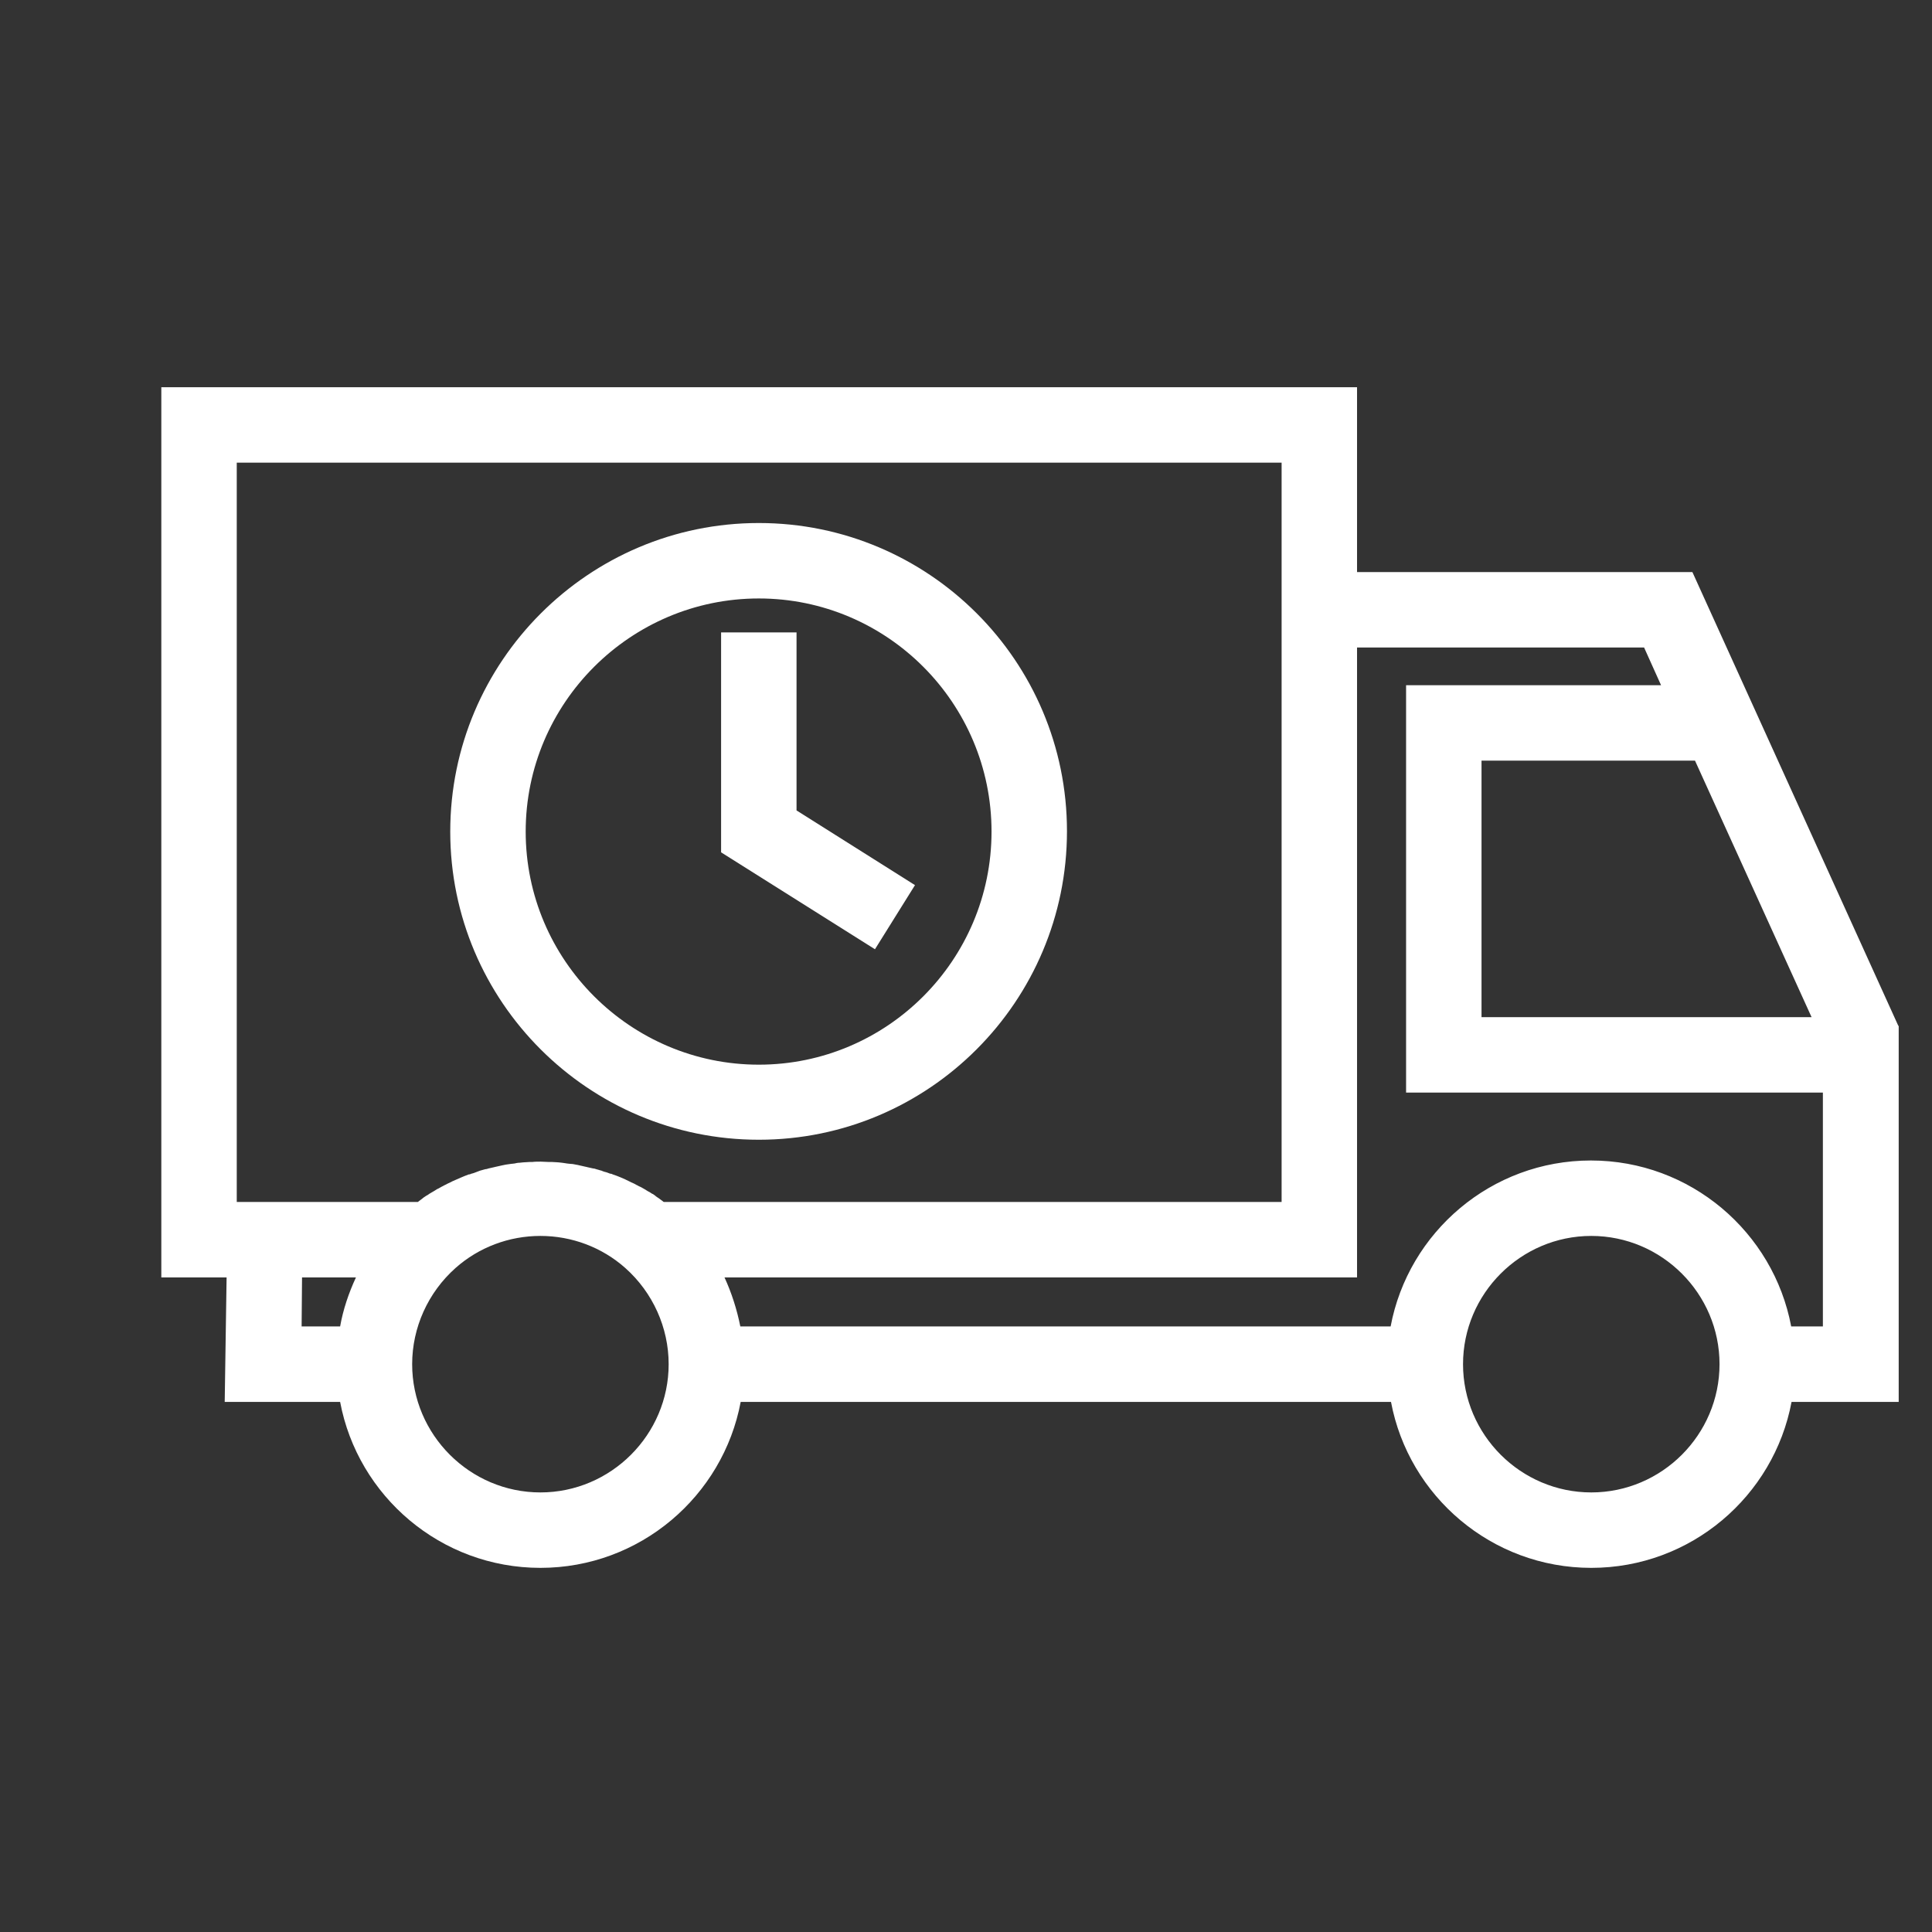 <svg xmlns="http://www.w3.org/2000/svg" width="42" height="42" viewBox="0 0 42 42" fill="none">
  <rect x="0" y="0" width="42" height="42" fill="#333333" stroke="none"/>
  <g clip-path="url(#clip0_1_39)">
    <path d="M41.268 22.301L36.791 12.436H29.501V8.418H3.507V27.77H4.926L4.885 30.476H7.394C7.779 32.526 9.583 34.084 11.748 34.084C13.913 34.084 15.717 32.526 16.102 30.476H30.239C30.624 32.526 32.428 34.084 34.593 34.084C36.758 34.084 38.562 32.526 38.947 30.476H41.276V22.301H41.268ZM39.382 22.112H32.207V16.536H36.848L39.382 22.112ZM5.147 10.058H27.861V26.13H14.429C14.421 26.122 14.405 26.114 14.397 26.105C14.372 26.089 14.356 26.073 14.331 26.056C14.298 26.032 14.265 26.015 14.241 25.991C14.216 25.974 14.2 25.958 14.175 25.95C14.142 25.925 14.11 25.909 14.077 25.892C14.052 25.876 14.036 25.868 14.011 25.851C13.978 25.835 13.946 25.81 13.905 25.794C13.88 25.786 13.864 25.769 13.839 25.761C13.798 25.736 13.765 25.72 13.724 25.704C13.708 25.695 13.691 25.687 13.675 25.679C13.56 25.622 13.445 25.572 13.322 25.531C13.306 25.523 13.29 25.515 13.265 25.515C13.224 25.499 13.183 25.482 13.142 25.474C13.117 25.466 13.093 25.458 13.076 25.449C13.035 25.441 13.003 25.425 12.962 25.417C12.937 25.408 12.912 25.4 12.888 25.4C12.855 25.392 12.814 25.384 12.781 25.376C12.757 25.367 12.732 25.367 12.707 25.359C12.675 25.351 12.634 25.343 12.601 25.335C12.576 25.326 12.552 25.326 12.519 25.318C12.478 25.31 12.445 25.302 12.404 25.302C12.379 25.302 12.355 25.294 12.33 25.294C12.289 25.285 12.256 25.285 12.215 25.277C12.191 25.277 12.166 25.269 12.142 25.269C12.101 25.269 12.06 25.261 12.01 25.261C11.986 25.261 11.969 25.261 11.945 25.261C11.879 25.261 11.814 25.253 11.756 25.253C11.699 25.253 11.625 25.253 11.568 25.261C11.543 25.261 11.527 25.261 11.502 25.261C11.461 25.261 11.42 25.269 11.371 25.269C11.346 25.269 11.322 25.277 11.297 25.277C11.256 25.277 11.223 25.285 11.182 25.294C11.158 25.294 11.133 25.302 11.108 25.302C11.067 25.31 11.035 25.31 10.994 25.318C10.969 25.326 10.944 25.326 10.912 25.335C10.879 25.343 10.838 25.351 10.805 25.359C10.78 25.367 10.756 25.367 10.731 25.376C10.698 25.384 10.657 25.392 10.625 25.4C10.6 25.408 10.575 25.417 10.551 25.417C10.51 25.425 10.477 25.441 10.436 25.449C10.411 25.458 10.387 25.466 10.37 25.474C10.329 25.49 10.288 25.507 10.247 25.515C10.231 25.523 10.215 25.531 10.19 25.531C10.075 25.572 9.952 25.63 9.837 25.679C9.821 25.687 9.805 25.695 9.788 25.704C9.747 25.72 9.706 25.745 9.673 25.761C9.649 25.769 9.632 25.786 9.608 25.794C9.575 25.81 9.542 25.835 9.501 25.851C9.477 25.868 9.46 25.876 9.436 25.892C9.403 25.909 9.37 25.933 9.337 25.95C9.313 25.966 9.296 25.982 9.272 25.991C9.239 26.015 9.206 26.032 9.181 26.056C9.157 26.073 9.14 26.089 9.116 26.105C9.108 26.114 9.091 26.122 9.083 26.13H5.147V10.058ZM6.566 27.77H7.738C7.582 28.106 7.459 28.467 7.394 28.836H6.557L6.566 27.77ZM11.748 32.444C10.215 32.444 8.96 31.189 8.96 29.656C8.96 28.861 9.304 28.098 9.903 27.565C10.411 27.114 11.067 26.868 11.748 26.868C12.429 26.868 13.085 27.114 13.593 27.565C14.192 28.098 14.536 28.861 14.536 29.656C14.536 31.189 13.281 32.444 11.748 32.444ZM34.593 32.444C33.06 32.444 31.805 31.189 31.805 29.656C31.805 28.123 33.06 26.868 34.593 26.868C36.127 26.868 37.381 28.123 37.381 29.656C37.381 31.189 36.127 32.444 34.593 32.444ZM38.939 28.836C38.554 26.786 36.75 25.228 34.585 25.228C32.42 25.228 30.616 26.786 30.231 28.836H16.094C16.02 28.467 15.905 28.106 15.75 27.77H29.501V14.076H35.741L36.11 14.896H30.567V23.752H39.628V28.836H38.939Z" fill="white"/>
    <path d="M16.496 24.777C20.194 24.777 23.195 21.768 23.195 18.069C23.195 14.371 20.194 11.37 16.496 11.37C12.798 11.37 9.788 14.379 9.788 18.078C9.788 21.776 12.798 24.777 16.496 24.777ZM16.496 13.01C19.284 13.01 21.555 15.281 21.555 18.078C21.555 20.874 19.284 23.145 16.496 23.145C13.708 23.145 11.428 20.874 11.428 18.078C11.428 15.281 13.708 13.01 16.496 13.01Z" fill="white"/>
    <path d="M19.891 19.242L17.316 17.618V13.748H15.676V18.529L19.021 20.636L19.891 19.242Z" fill="white"/>
  </g>
  <defs>
    <clipPath id="clip0_1_39">
      <rect width="41" height="41" fill="white" transform="translate(0.965 0.3)"/>
    </clipPath>
  </defs>
</svg>